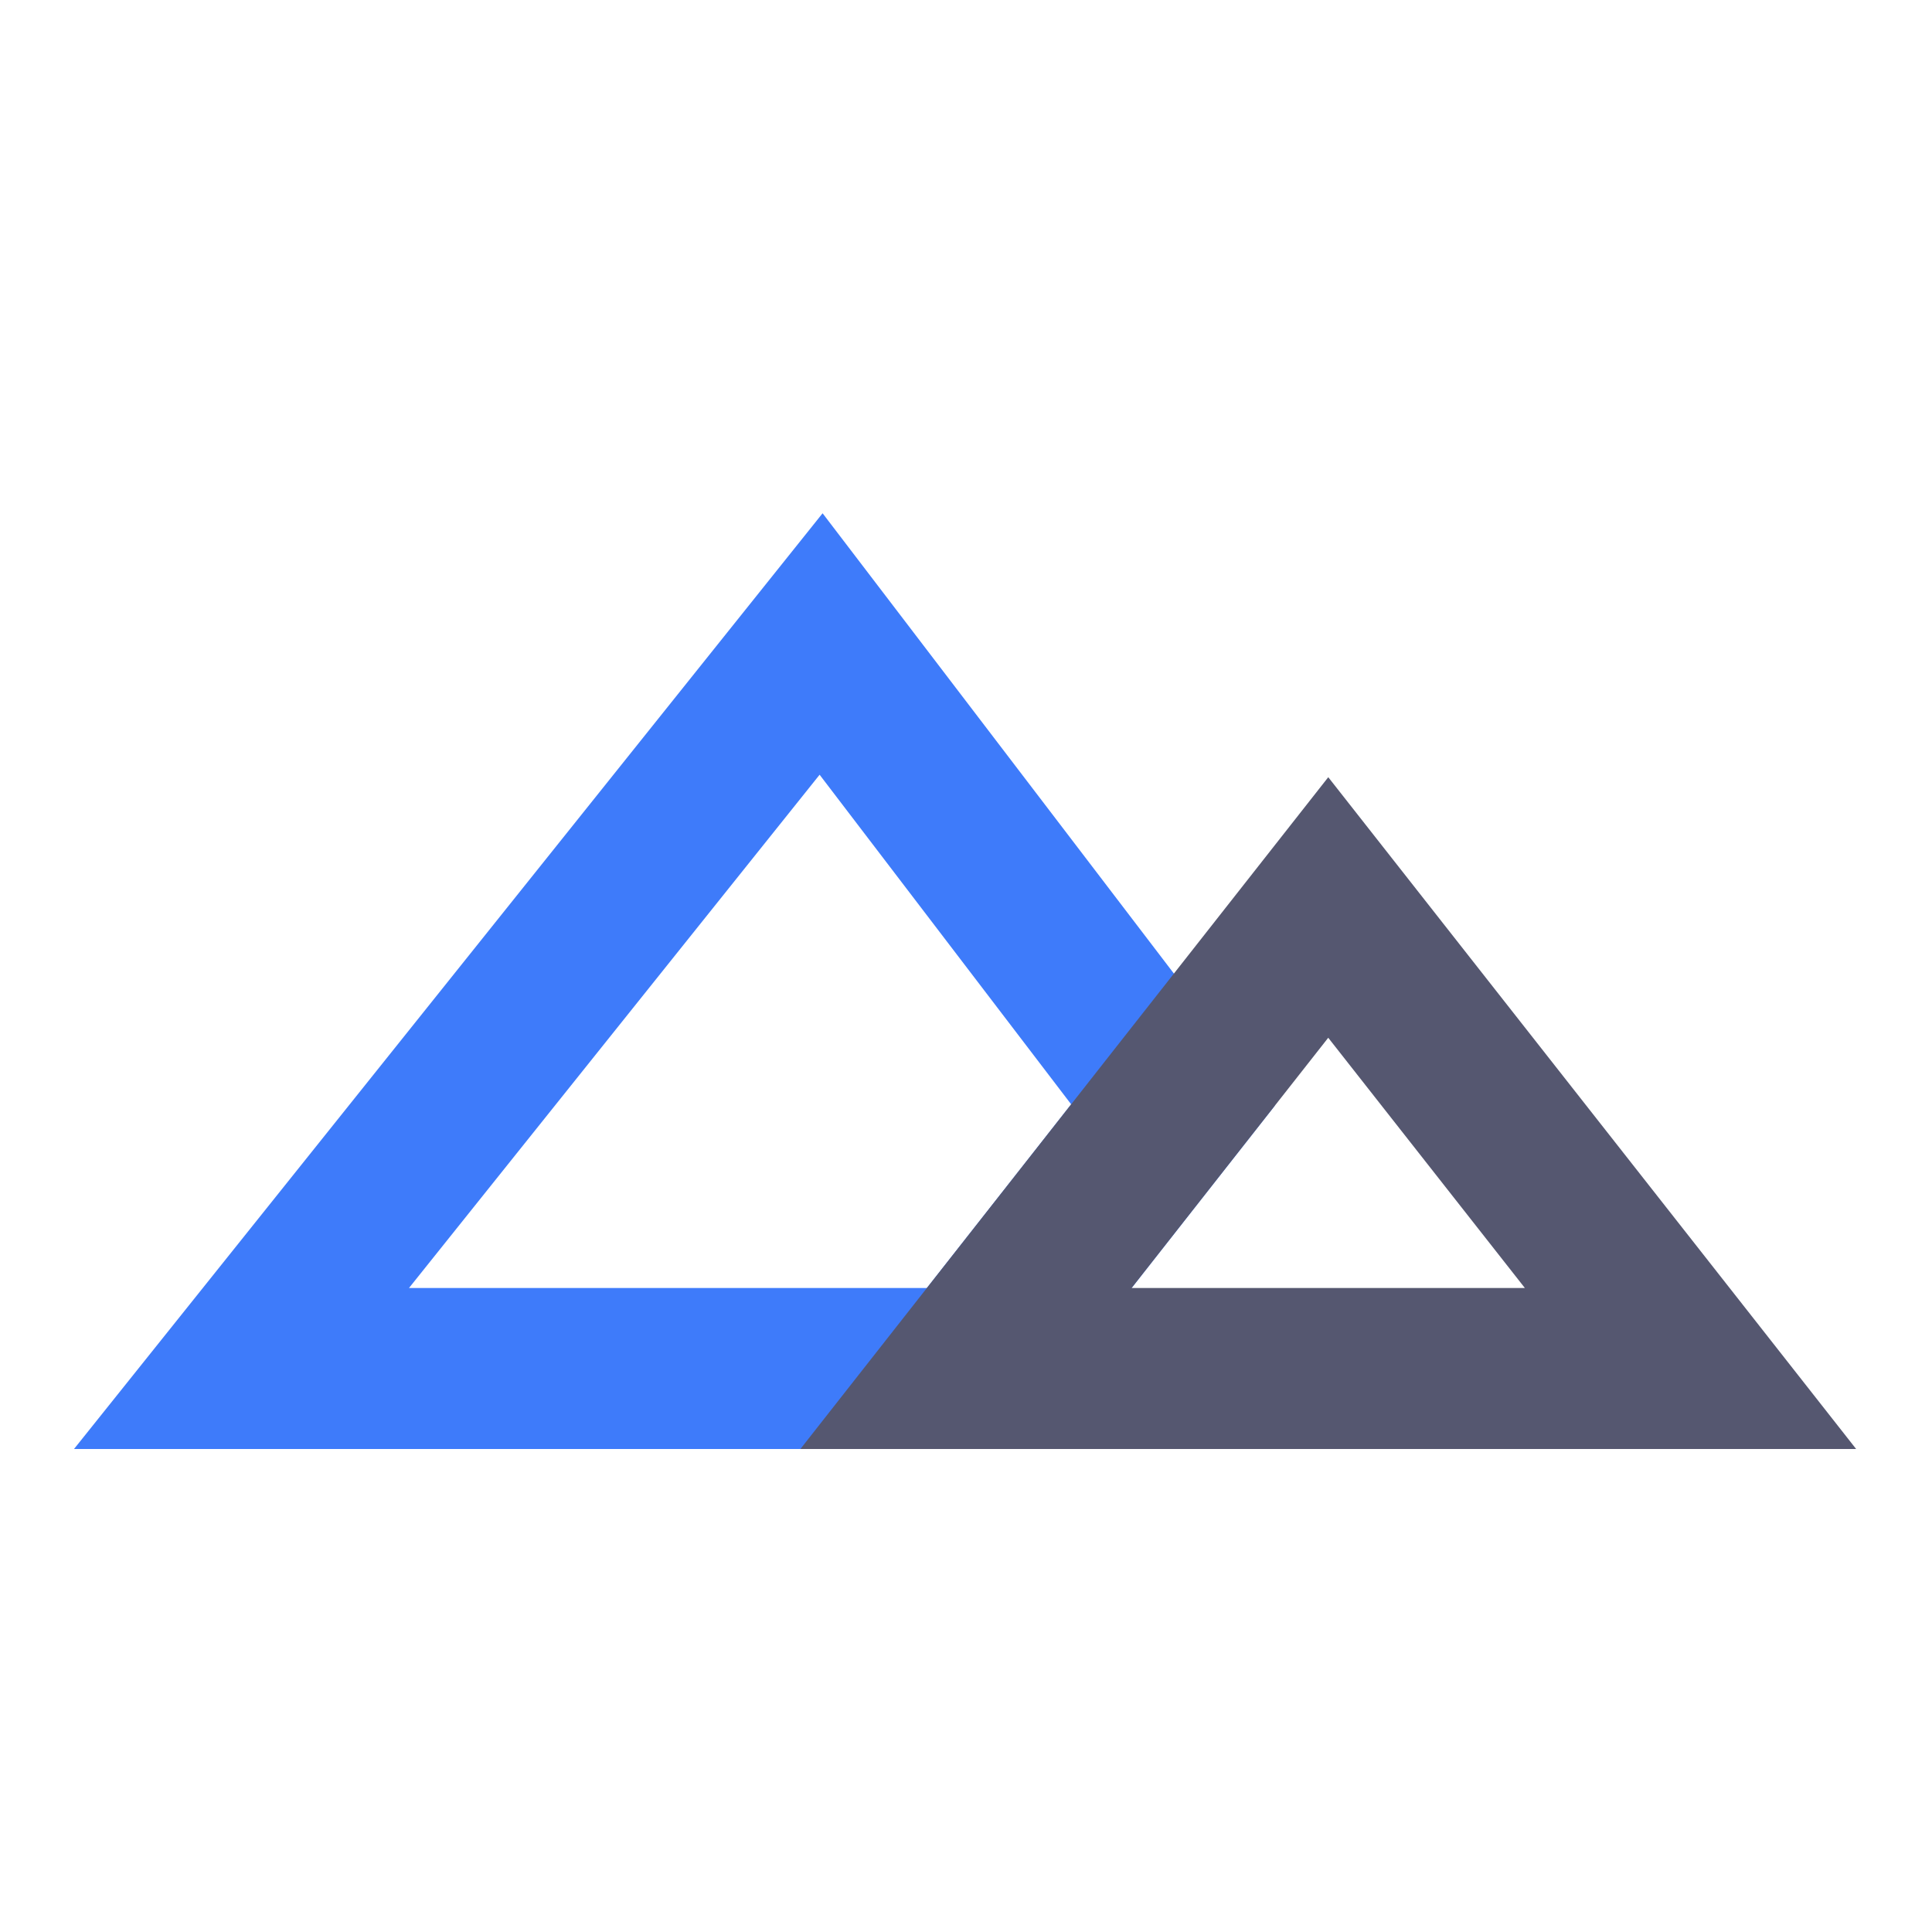 <svg width="24" height="24" viewBox="0 0 24 24" fill="none" xmlns="http://www.w3.org/2000/svg">
<path d="M3 17L10.2 8L14.571 13.727L12 17H3Z" stroke="#3E7BFA" stroke-width="2"/>
<path d="M16.5 11.273L21 17H12L14.571 13.727L16.5 11.273Z" stroke="#555770" stroke-width="2"/>
</svg>
